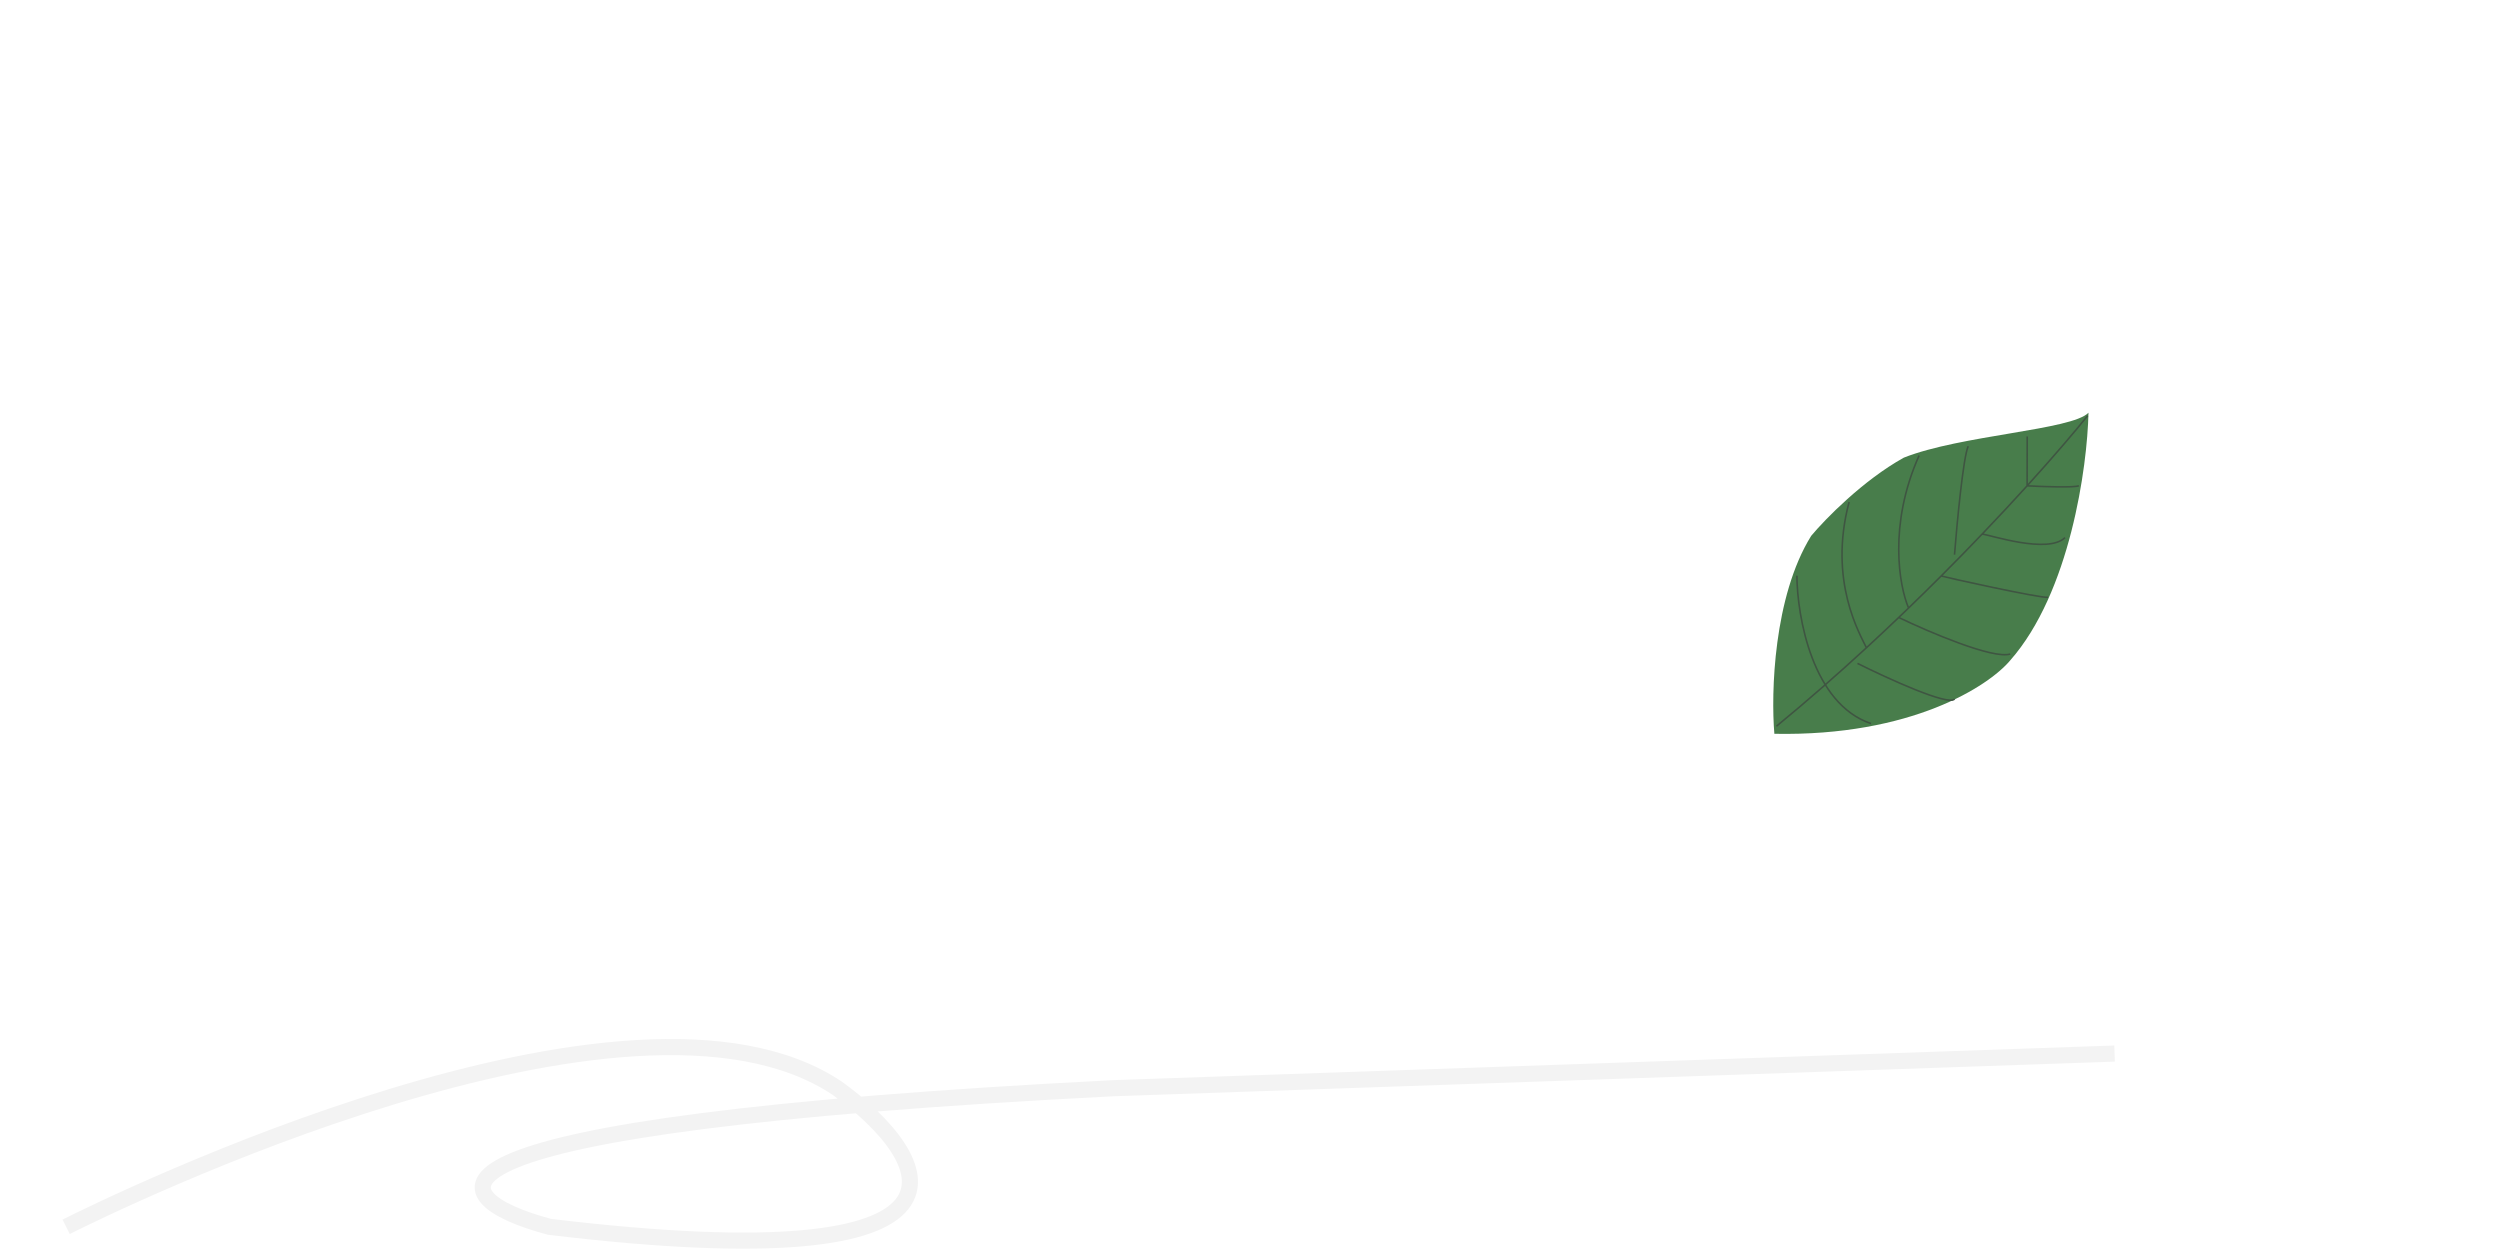 <svg width="240" height="120" viewBox="0 0 240 120" fill="none" xmlns="http://www.w3.org/2000/svg">
<path d="M7.315 91.258C6.662 91.258 6.113 91.034 5.667 90.588C5.22 90.141 4.997 89.592 4.997 88.939V57.156C4.997 56.503 5.22 55.953 5.667 55.507C6.113 55.026 6.662 54.786 7.315 54.786C7.967 54.786 8.517 55.026 8.963 55.507C9.444 55.953 9.685 56.503 9.685 57.156V70.858H29.208V57.156C29.208 56.503 29.431 55.953 29.878 55.507C30.324 55.026 30.874 54.786 31.526 54.786C32.179 54.786 32.728 55.026 33.175 55.507C33.656 55.953 33.896 56.503 33.896 57.156V88.939C33.896 89.592 33.656 90.141 33.175 90.588C32.728 91.034 32.179 91.258 31.526 91.258C30.874 91.258 30.324 91.034 29.878 90.588C29.431 90.141 29.208 89.592 29.208 88.939V75.237H9.685V88.939C9.685 89.592 9.444 90.141 8.963 90.588C8.517 91.034 7.967 91.258 7.315 91.258ZM49.653 91.515C48.142 91.515 46.734 91.206 45.429 90.588C44.158 89.97 43.145 89.077 42.39 87.909C41.634 86.707 41.256 85.334 41.256 83.788C41.256 81.247 42.252 79.221 44.244 77.71C46.27 76.198 49.224 75.443 53.105 75.443H59.338V75.031C59.338 72.764 58.771 71.133 57.638 70.137C56.539 69.141 54.804 68.643 52.435 68.643C51.13 68.643 49.962 68.746 48.932 68.952C47.936 69.158 46.82 69.467 45.584 69.879C45.309 69.948 45.086 69.982 44.914 69.982C44.399 69.982 43.952 69.793 43.575 69.416C43.197 69.038 43.008 68.574 43.008 68.025C43.008 67.098 43.454 66.445 44.347 66.067C47.266 64.831 50.237 64.213 53.259 64.213C55.629 64.213 57.621 64.694 59.235 65.655C60.883 66.617 62.085 67.87 62.841 69.416C63.63 70.927 64.025 72.575 64.025 74.361V88.939C64.025 89.592 63.785 90.141 63.304 90.588C62.858 91.034 62.308 91.258 61.656 91.258C61.003 91.258 60.454 91.034 60.007 90.588C59.561 90.141 59.338 89.592 59.338 88.939V87.6C56.796 90.21 53.568 91.515 49.653 91.515ZM51.405 87.394C52.916 87.394 54.375 87.033 55.783 86.312C57.191 85.557 58.376 84.629 59.338 83.531V79.203H53.723C48.537 79.203 45.944 80.56 45.944 83.273C45.944 84.509 46.356 85.505 47.181 86.261C48.039 87.016 49.447 87.394 51.405 87.394ZM74.201 91.258C73.548 91.258 72.999 91.034 72.552 90.588C72.106 90.141 71.882 89.592 71.882 88.939V66.84C71.882 66.188 72.106 65.638 72.552 65.192C72.999 64.711 73.548 64.47 74.201 64.47C74.853 64.47 75.403 64.711 75.849 65.192C76.33 65.638 76.57 66.188 76.57 66.84V69.055C78.974 65.827 81.67 64.213 84.658 64.213H84.915C85.568 64.213 86.1 64.436 86.512 64.883C86.959 65.329 87.182 65.879 87.182 66.531C87.182 67.183 86.959 67.716 86.512 68.128C86.066 68.54 85.499 68.746 84.812 68.746H84.555C82.906 68.746 81.395 69.158 80.022 69.982C78.648 70.772 77.498 71.871 76.57 73.279V88.939C76.57 89.592 76.33 90.141 75.849 90.588C75.403 91.034 74.853 91.258 74.201 91.258ZM100.927 91.258C100.308 91.258 99.742 91.086 99.227 90.742C98.712 90.365 98.334 89.901 98.093 89.352L89.13 67.922C88.958 67.51 88.872 67.149 88.872 66.84C88.872 66.188 89.096 65.638 89.542 65.192C89.989 64.711 90.538 64.47 91.191 64.47C91.637 64.47 92.049 64.608 92.427 64.883C92.839 65.123 93.131 65.432 93.303 65.81L101.184 85.797L109.066 65.81C109.237 65.432 109.512 65.123 109.89 64.883C110.302 64.608 110.731 64.47 111.178 64.47C111.83 64.47 112.38 64.711 112.826 65.192C113.273 65.638 113.496 66.188 113.496 66.84C113.496 67.149 113.41 67.51 113.238 67.922L104.275 89.352C104.035 89.901 103.657 90.365 103.142 90.742C102.627 91.086 102.06 91.258 101.442 91.258H100.927ZM130.312 91.515C126.122 91.515 122.842 90.33 120.473 87.961C118.138 85.557 116.97 82.191 116.97 77.864C116.97 75.426 117.416 73.176 118.309 71.116C119.202 69.055 120.576 67.39 122.43 66.119C124.285 64.848 126.569 64.213 129.282 64.213C131.823 64.213 134.021 64.814 135.875 66.016C137.73 67.183 139.138 68.763 140.1 70.755C141.061 72.713 141.542 74.859 141.542 77.194C141.542 77.847 141.319 78.396 140.872 78.843C140.46 79.289 139.893 79.512 139.172 79.512H121.709C121.984 81.916 122.877 83.788 124.388 85.127C125.899 86.467 128.011 87.136 130.724 87.136C132.166 87.136 133.42 86.999 134.485 86.724C135.583 86.45 136.648 86.055 137.678 85.54C137.953 85.402 138.262 85.334 138.606 85.334C139.155 85.334 139.636 85.522 140.048 85.9C140.46 86.278 140.666 86.759 140.666 87.343C140.666 88.098 140.22 88.733 139.327 89.249C137.987 90.004 136.665 90.571 135.36 90.948C134.055 91.326 132.372 91.515 130.312 91.515ZM136.906 75.7C136.803 74.018 136.356 72.61 135.566 71.476C134.811 70.343 133.866 69.519 132.733 69.004C131.6 68.454 130.449 68.179 129.282 68.179C128.114 68.179 126.964 68.454 125.83 69.004C124.697 69.519 123.753 70.343 122.997 71.476C122.241 72.61 121.812 74.018 121.709 75.7H136.906ZM159.49 91.515C155.3 91.515 152.02 90.33 149.65 87.961C147.315 85.557 146.148 82.191 146.148 77.864C146.148 75.426 146.594 73.176 147.487 71.116C148.38 69.055 149.754 67.39 151.608 66.119C153.462 64.848 155.746 64.213 158.459 64.213C161.001 64.213 163.199 64.814 165.053 66.016C166.908 67.183 168.316 68.763 169.277 70.755C170.239 72.713 170.72 74.859 170.72 77.194C170.72 77.847 170.496 78.396 170.05 78.843C169.638 79.289 169.071 79.512 168.35 79.512H150.887C151.162 81.916 152.054 83.788 153.566 85.127C155.077 86.467 157.189 87.136 159.902 87.136C161.344 87.136 162.598 86.999 163.662 86.724C164.761 86.45 165.826 86.055 166.856 85.54C167.131 85.402 167.44 85.334 167.783 85.334C168.333 85.334 168.814 85.522 169.226 85.9C169.638 86.278 169.844 86.759 169.844 87.343C169.844 88.098 169.397 88.733 168.504 89.249C167.165 90.004 165.843 90.571 164.538 90.948C163.233 91.326 161.55 91.515 159.49 91.515ZM166.083 75.7C165.98 74.018 165.534 72.61 164.744 71.476C163.988 70.343 163.044 69.519 161.911 69.004C160.777 68.454 159.627 68.179 158.459 68.179C157.292 68.179 156.141 68.454 155.008 69.004C153.875 69.519 152.93 70.343 152.175 71.476C151.419 72.61 150.99 74.018 150.887 75.7H166.083ZM188.667 91.515C184.477 91.515 181.198 90.33 178.828 87.961C176.493 85.557 175.325 82.191 175.325 77.864C175.325 75.426 175.772 73.176 176.665 71.116C177.557 69.055 178.931 67.39 180.786 66.119C182.64 64.848 184.924 64.213 187.637 64.213C190.178 64.213 192.376 64.814 194.231 66.016C196.085 67.183 197.493 68.763 198.455 70.755C199.416 72.713 199.897 74.859 199.897 77.194C199.897 77.847 199.674 78.396 199.228 78.843C198.815 79.289 198.249 79.512 197.528 79.512H180.064C180.339 81.916 181.232 83.788 182.743 85.127C184.254 86.467 186.366 87.136 189.079 87.136C190.522 87.136 191.775 86.999 192.84 86.724C193.939 86.45 195.003 86.055 196.034 85.54C196.308 85.402 196.618 85.334 196.961 85.334C197.51 85.334 197.991 85.522 198.403 85.9C198.815 86.278 199.022 86.759 199.022 87.343C199.022 88.098 198.575 88.733 197.682 89.249C196.343 90.004 195.021 90.571 193.716 90.948C192.411 91.326 190.728 91.515 188.667 91.515ZM195.261 75.7C195.158 74.018 194.712 72.61 193.922 71.476C193.166 70.343 192.222 69.519 191.088 69.004C189.955 68.454 188.805 68.179 187.637 68.179C186.469 68.179 185.319 68.454 184.186 69.004C183.052 69.519 182.108 70.343 181.352 71.476C180.597 72.61 180.168 74.018 180.064 75.7H195.261Z" fill="white"/>
<g filter="url(#filter0_d_518_750)">
<path d="M189.655 31.877C188.066 33.544 177.387 34.023 171.929 36.192C168.005 38.369 164.365 42.104 163.035 43.7C159.415 49.533 159.17 58.799 159.5 62.703C172.654 62.958 180.068 58.119 182.131 55.667C187.886 49.14 189.545 37.088 189.655 31.877Z" fill="#487D4B"/>
<path d="M189.574 32.165C188.303 33.748 186.314 36.085 183.764 38.897M159.699 61.977C162.697 59.513 165.594 56.97 168.337 54.445M161.662 47.524C161.692 51.471 163.159 59.837 168.78 61.721M167.48 55.944C170.347 57.378 176.226 60.068 176.798 59.358M168.337 54.445C167.766 53.211 164.643 48.078 166.675 40.453M168.337 54.445C169.395 53.471 170.429 52.499 171.438 51.536M171.438 51.536C174.32 52.923 180.496 55.566 182.145 55.044M171.438 51.536C171.756 51.232 172.072 50.929 172.384 50.627M172.384 50.627C171.484 48.519 170.426 42.639 173.394 35.99M172.384 50.627C173.461 49.588 174.505 48.561 175.513 47.552M175.513 47.552C175.954 47.689 184.961 49.681 185.766 49.602M175.513 47.552C176.895 46.171 178.209 44.824 179.446 43.531M176.793 45.507C177.032 42.473 177.63 36.142 178.109 35.092M179.446 43.531C180.218 43.607 185.756 45.475 187.404 43.869M179.446 43.531C181.017 41.888 182.463 40.331 183.764 38.897M183.764 38.897C185.266 38.978 188.363 39.09 188.733 38.884M183.764 38.897L183.773 34.156" stroke="#3F5542" stroke-width="0.155"/>
</g>
<path d="M6.348 117.774C10.767 115.556 60.482 91.163 80.368 104.468C89.575 111.121 96.94 123.096 52.748 117.774C41.701 114.817 37.061 108.016 106.883 104.468L202.999 101.142" stroke="#F3F3F3" stroke-width="1.548"/>
<defs>
<filter id="filter0_d_518_750" x="131.521" y="0.908" width="107.685" height="108.257" filterUnits="userSpaceOnUse" color-interpolation-filters="sRGB">
<feFlood flood-opacity="0" result="BackgroundImageFix"/>
<feColorMatrix in="SourceAlpha" type="matrix" values="0 0 0 0 0 0 0 0 0 0 0 0 0 0 0 0 0 0 127 0" result="hardAlpha"/>
<feOffset dx="10.839" dy="7.742"/>
<feGaussianBlur stdDeviation="19.355"/>
<feComposite in2="hardAlpha" operator="out"/>
<feColorMatrix type="matrix" values="0 0 0 0 0 0 0 0 0 0 0 0 0 0 0 0 0 0 0.25 0"/>
<feBlend mode="normal" in2="BackgroundImageFix" result="effect1_dropShadow_518_750"/>
<feBlend mode="normal" in="SourceGraphic" in2="effect1_dropShadow_518_750" result="shape"/>
</filter>
</defs>
</svg>
